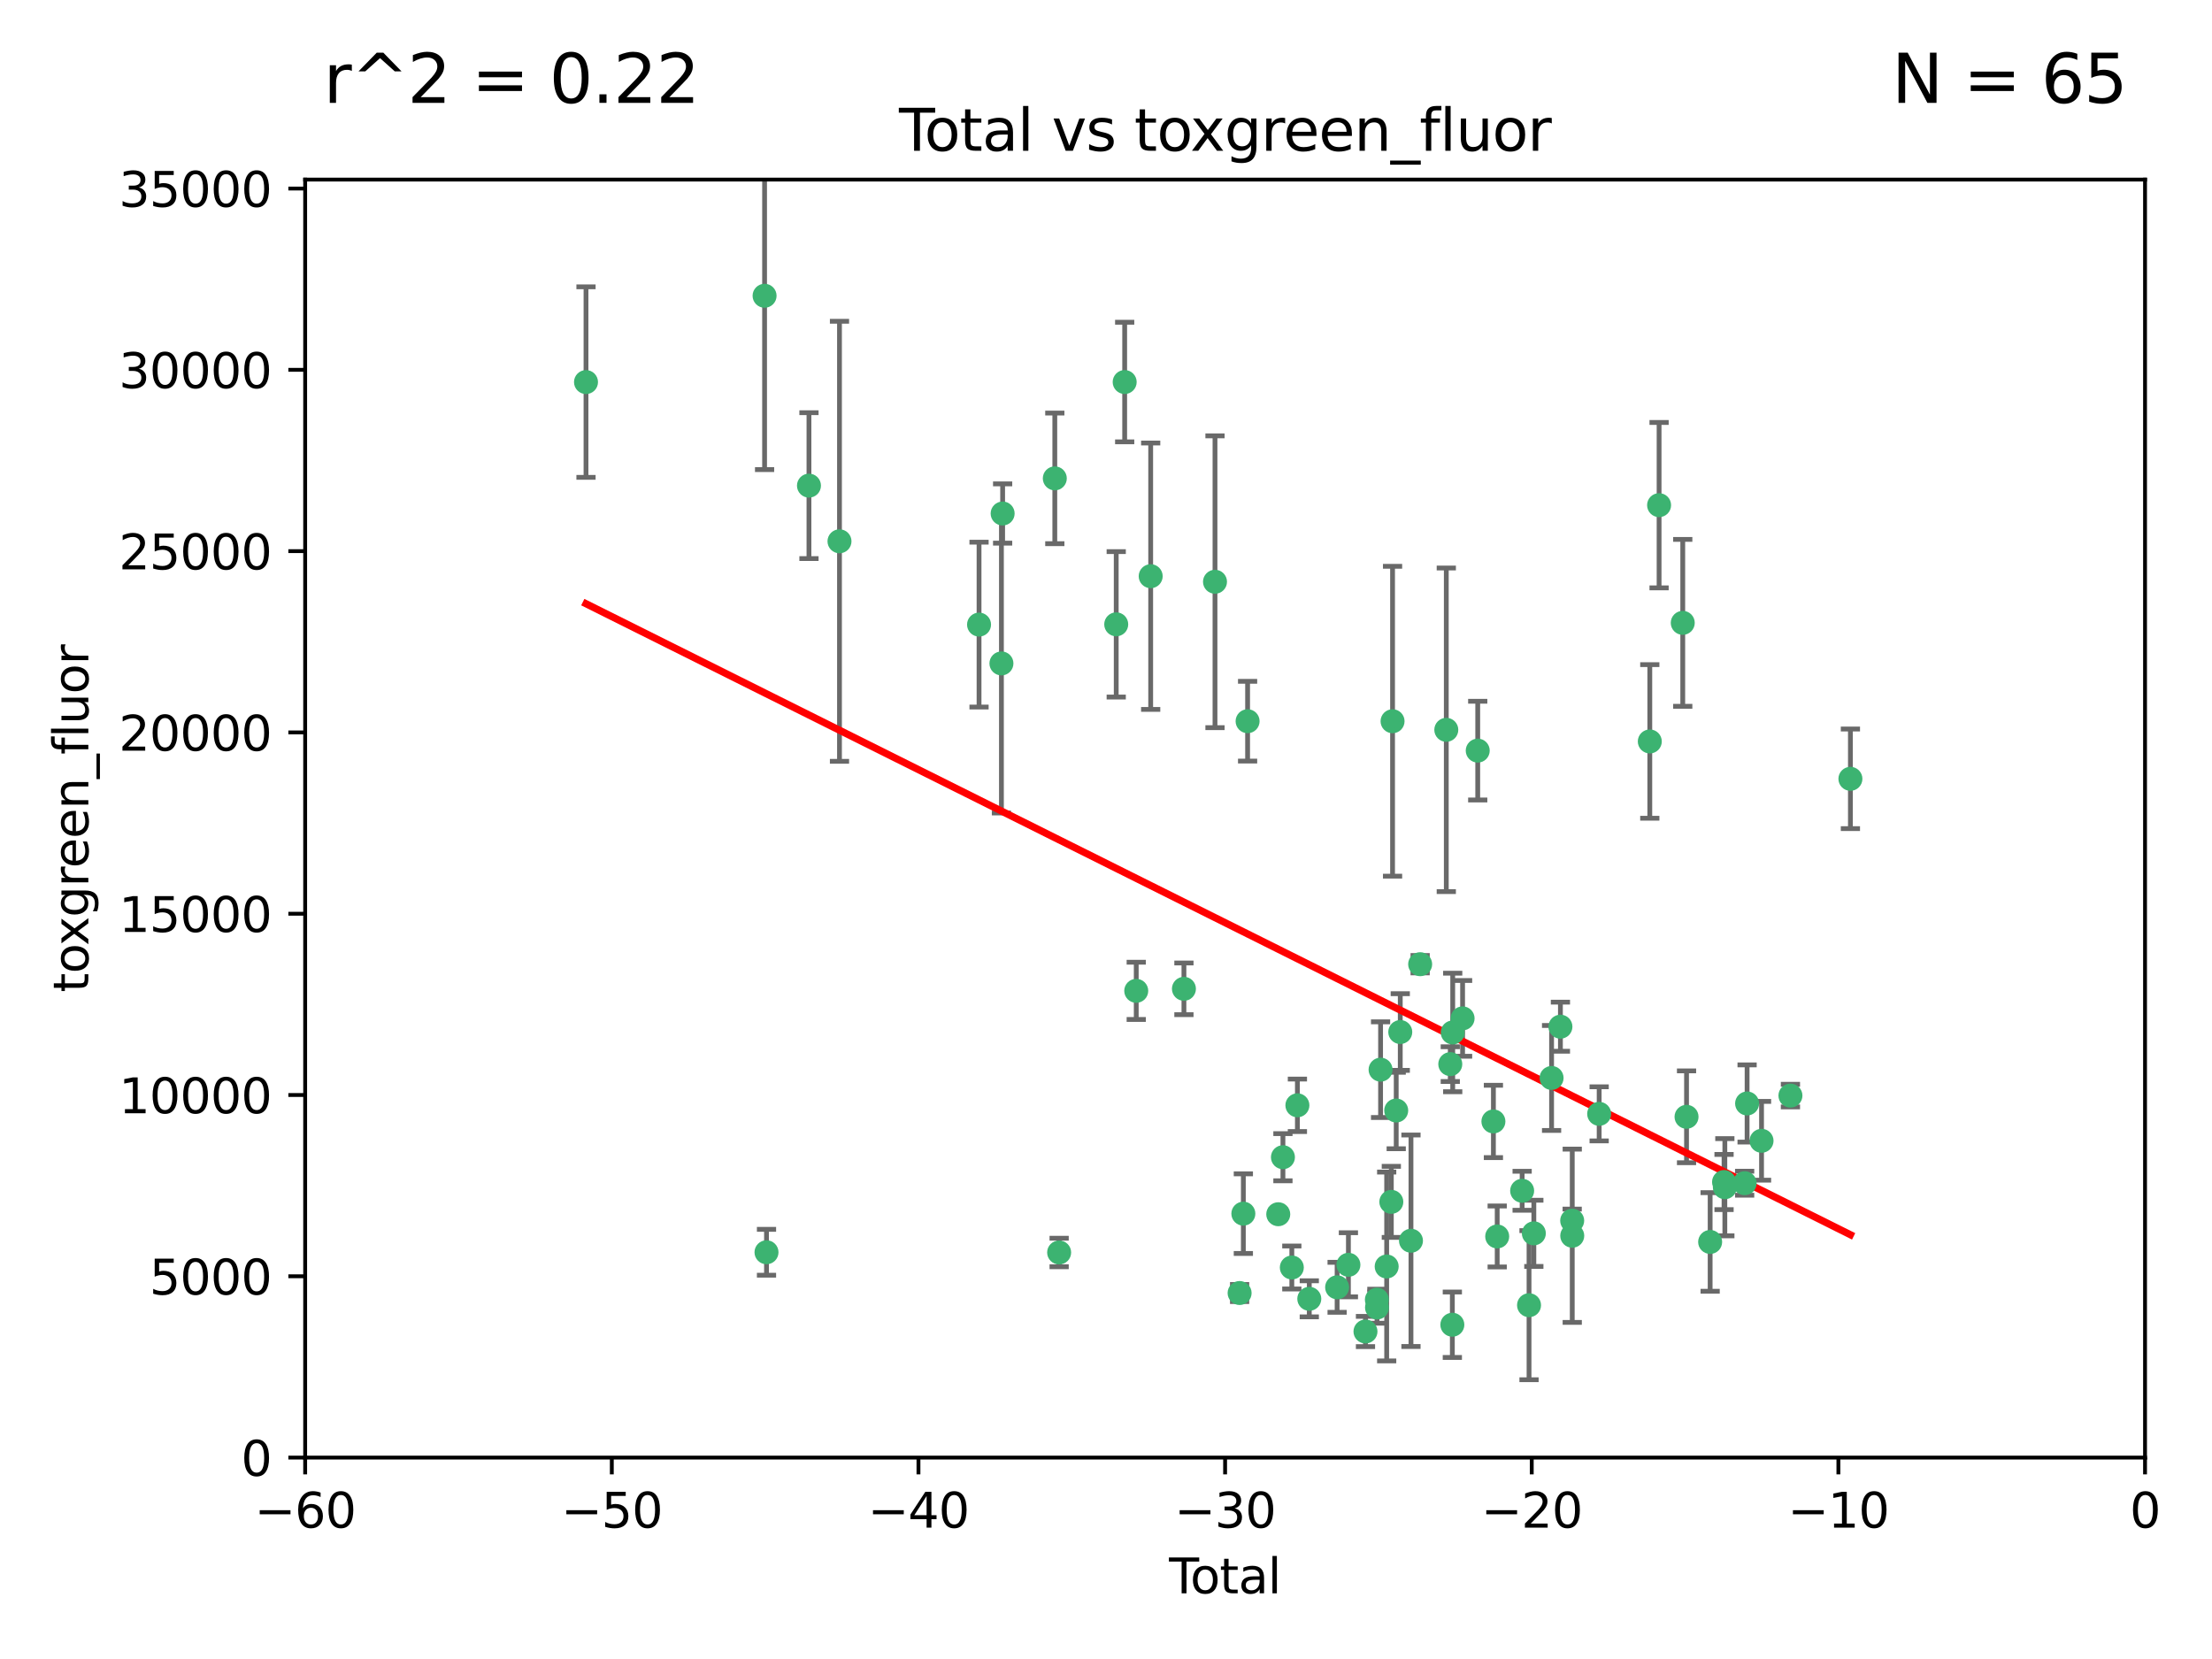 <?xml version="1.0" encoding="utf-8" standalone="no"?>
<!DOCTYPE svg PUBLIC "-//W3C//DTD SVG 1.1//EN"
  "http://www.w3.org/Graphics/SVG/1.1/DTD/svg11.dtd">
<svg xmlns:xlink="http://www.w3.org/1999/xlink" width="460.8pt" height="345.6pt" viewBox="0 0 460.8 345.6" xmlns="http://www.w3.org/2000/svg" version="1.1">
 <defs>
  <style type="text/css">*{stroke-linejoin: round; stroke-linecap: butt}</style>
 </defs>
 <g id="figure_1">
  <g id="patch_1">
   <path d="M 0 345.6 
L 460.8 345.6 
L 460.8 0 
L 0 0 
z
" style="fill: #ffffff"/>
  </g>
  <g id="axes_1">
   <g id="patch_2">
    <path d="M 63.571 303.64 
L 446.85 303.64 
L 446.85 37.411 
L 63.571 37.411 
z
" style="fill: #ffffff"/>
   </g>
   <g id="PathCollection_1">
    <defs>
     <path id="mad5c16bd5e" d="M 0 1.118 
C 0.297 1.118 0.581 1 0.791 0.791 
C 1 0.581 1.118 0.297 1.118 0 
C 1.118 -0.297 1 -0.581 0.791 -0.791 
C 0.581 -1 0.297 -1.118 0 -1.118 
C -0.297 -1.118 -0.581 -1 -0.791 -0.791 
C -1 -0.581 -1.118 -0.297 -1.118 0 
C -1.118 0.297 -1 0.581 -0.791 0.791 
C -0.581 1 -0.297 1.118 0 1.118 
z
" style="stroke: #3cb371"/>
    </defs>
    <g clip-path="url(#pa196177161)">
     <use xlink:href="#mad5c16bd5e" x="122.075" y="79.593" style="fill: #3cb371; stroke: #3cb371"/>
     <use xlink:href="#mad5c16bd5e" x="159.276" y="61.614" style="fill: #3cb371; stroke: #3cb371"/>
     <use xlink:href="#mad5c16bd5e" x="159.676" y="260.87" style="fill: #3cb371; stroke: #3cb371"/>
     <use xlink:href="#mad5c16bd5e" x="168.522" y="101.166" style="fill: #3cb371; stroke: #3cb371"/>
     <use xlink:href="#mad5c16bd5e" x="174.881" y="112.761" style="fill: #3cb371; stroke: #3cb371"/>
     <use xlink:href="#mad5c16bd5e" x="203.952" y="130.114" style="fill: #3cb371; stroke: #3cb371"/>
     <use xlink:href="#mad5c16bd5e" x="208.616" y="138.203" style="fill: #3cb371; stroke: #3cb371"/>
     <use xlink:href="#mad5c16bd5e" x="208.867" y="106.972" style="fill: #3cb371; stroke: #3cb371"/>
     <use xlink:href="#mad5c16bd5e" x="219.736" y="99.654" style="fill: #3cb371; stroke: #3cb371"/>
     <use xlink:href="#mad5c16bd5e" x="220.638" y="260.914" style="fill: #3cb371; stroke: #3cb371"/>
     <use xlink:href="#mad5c16bd5e" x="232.53" y="130.059" style="fill: #3cb371; stroke: #3cb371"/>
     <use xlink:href="#mad5c16bd5e" x="234.291" y="79.585" style="fill: #3cb371; stroke: #3cb371"/>
     <use xlink:href="#mad5c16bd5e" x="236.699" y="206.41" style="fill: #3cb371; stroke: #3cb371"/>
     <use xlink:href="#mad5c16bd5e" x="239.709" y="120.034" style="fill: #3cb371; stroke: #3cb371"/>
     <use xlink:href="#mad5c16bd5e" x="246.634" y="205.988" style="fill: #3cb371; stroke: #3cb371"/>
     <use xlink:href="#mad5c16bd5e" x="253.106" y="121.191" style="fill: #3cb371; stroke: #3cb371"/>
     <use xlink:href="#mad5c16bd5e" x="258.233" y="269.359" style="fill: #3cb371; stroke: #3cb371"/>
     <use xlink:href="#mad5c16bd5e" x="259.013" y="252.825" style="fill: #3cb371; stroke: #3cb371"/>
     <use xlink:href="#mad5c16bd5e" x="259.897" y="150.242" style="fill: #3cb371; stroke: #3cb371"/>
     <use xlink:href="#mad5c16bd5e" x="266.284" y="252.947" style="fill: #3cb371; stroke: #3cb371"/>
     <use xlink:href="#mad5c16bd5e" x="267.259" y="241.067" style="fill: #3cb371; stroke: #3cb371"/>
     <use xlink:href="#mad5c16bd5e" x="269.11" y="264.042" style="fill: #3cb371; stroke: #3cb371"/>
     <use xlink:href="#mad5c16bd5e" x="270.272" y="230.255" style="fill: #3cb371; stroke: #3cb371"/>
     <use xlink:href="#mad5c16bd5e" x="272.749" y="270.567" style="fill: #3cb371; stroke: #3cb371"/>
     <use xlink:href="#mad5c16bd5e" x="278.547" y="268.169" style="fill: #3cb371; stroke: #3cb371"/>
     <use xlink:href="#mad5c16bd5e" x="280.898" y="263.481" style="fill: #3cb371; stroke: #3cb371"/>
     <use xlink:href="#mad5c16bd5e" x="284.454" y="277.375" style="fill: #3cb371; stroke: #3cb371"/>
     <use xlink:href="#mad5c16bd5e" x="286.83" y="270.746" style="fill: #3cb371; stroke: #3cb371"/>
     <use xlink:href="#mad5c16bd5e" x="286.857" y="272.382" style="fill: #3cb371; stroke: #3cb371"/>
     <use xlink:href="#mad5c16bd5e" x="287.598" y="222.83" style="fill: #3cb371; stroke: #3cb371"/>
     <use xlink:href="#mad5c16bd5e" x="288.87" y="263.833" style="fill: #3cb371; stroke: #3cb371"/>
     <use xlink:href="#mad5c16bd5e" x="289.839" y="250.369" style="fill: #3cb371; stroke: #3cb371"/>
     <use xlink:href="#mad5c16bd5e" x="290.095" y="150.246" style="fill: #3cb371; stroke: #3cb371"/>
     <use xlink:href="#mad5c16bd5e" x="290.857" y="231.339" style="fill: #3cb371; stroke: #3cb371"/>
     <use xlink:href="#mad5c16bd5e" x="291.701" y="214.991" style="fill: #3cb371; stroke: #3cb371"/>
     <use xlink:href="#mad5c16bd5e" x="293.931" y="258.47" style="fill: #3cb371; stroke: #3cb371"/>
     <use xlink:href="#mad5c16bd5e" x="295.844" y="200.861" style="fill: #3cb371; stroke: #3cb371"/>
     <use xlink:href="#mad5c16bd5e" x="301.29" y="152.035" style="fill: #3cb371; stroke: #3cb371"/>
     <use xlink:href="#mad5c16bd5e" x="302.119" y="221.675" style="fill: #3cb371; stroke: #3cb371"/>
     <use xlink:href="#mad5c16bd5e" x="302.549" y="275.967" style="fill: #3cb371; stroke: #3cb371"/>
     <use xlink:href="#mad5c16bd5e" x="302.627" y="215.082" style="fill: #3cb371; stroke: #3cb371"/>
     <use xlink:href="#mad5c16bd5e" x="304.684" y="212.147" style="fill: #3cb371; stroke: #3cb371"/>
     <use xlink:href="#mad5c16bd5e" x="307.838" y="156.366" style="fill: #3cb371; stroke: #3cb371"/>
     <use xlink:href="#mad5c16bd5e" x="311.105" y="233.615" style="fill: #3cb371; stroke: #3cb371"/>
     <use xlink:href="#mad5c16bd5e" x="311.894" y="257.576" style="fill: #3cb371; stroke: #3cb371"/>
     <use xlink:href="#mad5c16bd5e" x="317.09" y="248.058" style="fill: #3cb371; stroke: #3cb371"/>
     <use xlink:href="#mad5c16bd5e" x="318.526" y="271.896" style="fill: #3cb371; stroke: #3cb371"/>
     <use xlink:href="#mad5c16bd5e" x="319.527" y="256.929" style="fill: #3cb371; stroke: #3cb371"/>
     <use xlink:href="#mad5c16bd5e" x="323.223" y="224.561" style="fill: #3cb371; stroke: #3cb371"/>
     <use xlink:href="#mad5c16bd5e" x="325.065" y="213.877" style="fill: #3cb371; stroke: #3cb371"/>
     <use xlink:href="#mad5c16bd5e" x="327.515" y="254.285" style="fill: #3cb371; stroke: #3cb371"/>
     <use xlink:href="#mad5c16bd5e" x="327.528" y="257.429" style="fill: #3cb371; stroke: #3cb371"/>
     <use xlink:href="#mad5c16bd5e" x="333.135" y="232.035" style="fill: #3cb371; stroke: #3cb371"/>
     <use xlink:href="#mad5c16bd5e" x="343.683" y="154.457" style="fill: #3cb371; stroke: #3cb371"/>
     <use xlink:href="#mad5c16bd5e" x="345.618" y="105.234" style="fill: #3cb371; stroke: #3cb371"/>
     <use xlink:href="#mad5c16bd5e" x="350.548" y="129.752" style="fill: #3cb371; stroke: #3cb371"/>
     <use xlink:href="#mad5c16bd5e" x="351.336" y="232.65" style="fill: #3cb371; stroke: #3cb371"/>
     <use xlink:href="#mad5c16bd5e" x="356.254" y="258.72" style="fill: #3cb371; stroke: #3cb371"/>
     <use xlink:href="#mad5c16bd5e" x="359.15" y="246.235" style="fill: #3cb371; stroke: #3cb371"/>
     <use xlink:href="#mad5c16bd5e" x="359.317" y="247.319" style="fill: #3cb371; stroke: #3cb371"/>
     <use xlink:href="#mad5c16bd5e" x="363.442" y="246.485" style="fill: #3cb371; stroke: #3cb371"/>
     <use xlink:href="#mad5c16bd5e" x="363.952" y="229.873" style="fill: #3cb371; stroke: #3cb371"/>
     <use xlink:href="#mad5c16bd5e" x="366.961" y="237.649" style="fill: #3cb371; stroke: #3cb371"/>
     <use xlink:href="#mad5c16bd5e" x="372.98" y="228.234" style="fill: #3cb371; stroke: #3cb371"/>
     <use xlink:href="#mad5c16bd5e" x="385.474" y="162.243" style="fill: #3cb371; stroke: #3cb371"/>
    </g>
   </g>
   <g id="matplotlib.axis_1">
    <g id="xtick_1">
     <g id="line2d_1">
      <defs>
       <path id="m73a111c2e3" d="M 0 0 
L 0 3.5 
" style="stroke: #000000; stroke-width: 0.8"/>
      </defs>
      <g>
       <use xlink:href="#m73a111c2e3" x="63.571" y="303.64" style="stroke: #000000; stroke-width: 0.8"/>
      </g>
     </g>
     <g id="text_1">
      <!-- −60 -->
      <g transform="translate(53.019 318.238)scale(0.1 -0.1)">
       <defs>
        <path id="DejaVuSans-2212" d="M 678 2272 
L 4684 2272 
L 4684 1741 
L 678 1741 
L 678 2272 
z
" transform="scale(0.016)"/>
        <path id="DejaVuSans-36" d="M 2113 2584 
Q 1688 2584 1439 2293 
Q 1191 2003 1191 1497 
Q 1191 994 1439 701 
Q 1688 409 2113 409 
Q 2538 409 2786 701 
Q 3034 994 3034 1497 
Q 3034 2003 2786 2293 
Q 2538 2584 2113 2584 
z
M 3366 4563 
L 3366 3988 
Q 3128 4100 2886 4159 
Q 2644 4219 2406 4219 
Q 1781 4219 1451 3797 
Q 1122 3375 1075 2522 
Q 1259 2794 1537 2939 
Q 1816 3084 2150 3084 
Q 2853 3084 3261 2657 
Q 3669 2231 3669 1497 
Q 3669 778 3244 343 
Q 2819 -91 2113 -91 
Q 1303 -91 875 529 
Q 447 1150 447 2328 
Q 447 3434 972 4092 
Q 1497 4750 2381 4750 
Q 2619 4750 2861 4703 
Q 3103 4656 3366 4563 
z
" transform="scale(0.016)"/>
        <path id="DejaVuSans-30" d="M 2034 4250 
Q 1547 4250 1301 3770 
Q 1056 3291 1056 2328 
Q 1056 1369 1301 889 
Q 1547 409 2034 409 
Q 2525 409 2770 889 
Q 3016 1369 3016 2328 
Q 3016 3291 2770 3770 
Q 2525 4250 2034 4250 
z
M 2034 4750 
Q 2819 4750 3233 4129 
Q 3647 3509 3647 2328 
Q 3647 1150 3233 529 
Q 2819 -91 2034 -91 
Q 1250 -91 836 529 
Q 422 1150 422 2328 
Q 422 3509 836 4129 
Q 1250 4750 2034 4750 
z
" transform="scale(0.016)"/>
       </defs>
       <use xlink:href="#DejaVuSans-2212"/>
       <use xlink:href="#DejaVuSans-36" x="83.789"/>
       <use xlink:href="#DejaVuSans-30" x="147.412"/>
      </g>
     </g>
    </g>
    <g id="xtick_2">
     <g id="line2d_2">
      <g>
       <use xlink:href="#m73a111c2e3" x="127.451" y="303.64" style="stroke: #000000; stroke-width: 0.8"/>
      </g>
     </g>
     <g id="text_2">
      <!-- −50 -->
      <g transform="translate(116.899 318.238)scale(0.1 -0.1)">
       <defs>
        <path id="DejaVuSans-35" d="M 691 4666 
L 3169 4666 
L 3169 4134 
L 1269 4134 
L 1269 2991 
Q 1406 3038 1543 3061 
Q 1681 3084 1819 3084 
Q 2600 3084 3056 2656 
Q 3513 2228 3513 1497 
Q 3513 744 3044 326 
Q 2575 -91 1722 -91 
Q 1428 -91 1123 -41 
Q 819 9 494 109 
L 494 744 
Q 775 591 1075 516 
Q 1375 441 1709 441 
Q 2250 441 2565 725 
Q 2881 1009 2881 1497 
Q 2881 1984 2565 2268 
Q 2250 2553 1709 2553 
Q 1456 2553 1204 2497 
Q 953 2441 691 2322 
L 691 4666 
z
" transform="scale(0.016)"/>
       </defs>
       <use xlink:href="#DejaVuSans-2212"/>
       <use xlink:href="#DejaVuSans-35" x="83.789"/>
       <use xlink:href="#DejaVuSans-30" x="147.412"/>
      </g>
     </g>
    </g>
    <g id="xtick_3">
     <g id="line2d_3">
      <g>
       <use xlink:href="#m73a111c2e3" x="191.331" y="303.64" style="stroke: #000000; stroke-width: 0.8"/>
      </g>
     </g>
     <g id="text_3">
      <!-- −40 -->
      <g transform="translate(180.778 318.238)scale(0.1 -0.1)">
       <defs>
        <path id="DejaVuSans-34" d="M 2419 4116 
L 825 1625 
L 2419 1625 
L 2419 4116 
z
M 2253 4666 
L 3047 4666 
L 3047 1625 
L 3713 1625 
L 3713 1100 
L 3047 1100 
L 3047 0 
L 2419 0 
L 2419 1100 
L 313 1100 
L 313 1709 
L 2253 4666 
z
" transform="scale(0.016)"/>
       </defs>
       <use xlink:href="#DejaVuSans-2212"/>
       <use xlink:href="#DejaVuSans-34" x="83.789"/>
       <use xlink:href="#DejaVuSans-30" x="147.412"/>
      </g>
     </g>
    </g>
    <g id="xtick_4">
     <g id="line2d_4">
      <g>
       <use xlink:href="#m73a111c2e3" x="255.211" y="303.64" style="stroke: #000000; stroke-width: 0.8"/>
      </g>
     </g>
     <g id="text_4">
      <!-- −30 -->
      <g transform="translate(244.658 318.238)scale(0.1 -0.1)">
       <defs>
        <path id="DejaVuSans-33" d="M 2597 2516 
Q 3050 2419 3304 2112 
Q 3559 1806 3559 1356 
Q 3559 666 3084 287 
Q 2609 -91 1734 -91 
Q 1441 -91 1130 -33 
Q 819 25 488 141 
L 488 750 
Q 750 597 1062 519 
Q 1375 441 1716 441 
Q 2309 441 2620 675 
Q 2931 909 2931 1356 
Q 2931 1769 2642 2001 
Q 2353 2234 1838 2234 
L 1294 2234 
L 1294 2753 
L 1863 2753 
Q 2328 2753 2575 2939 
Q 2822 3125 2822 3475 
Q 2822 3834 2567 4026 
Q 2313 4219 1838 4219 
Q 1578 4219 1281 4162 
Q 984 4106 628 3988 
L 628 4550 
Q 988 4650 1302 4700 
Q 1616 4750 1894 4750 
Q 2613 4750 3031 4423 
Q 3450 4097 3450 3541 
Q 3450 3153 3228 2886 
Q 3006 2619 2597 2516 
z
" transform="scale(0.016)"/>
       </defs>
       <use xlink:href="#DejaVuSans-2212"/>
       <use xlink:href="#DejaVuSans-33" x="83.789"/>
       <use xlink:href="#DejaVuSans-30" x="147.412"/>
      </g>
     </g>
    </g>
    <g id="xtick_5">
     <g id="line2d_5">
      <g>
       <use xlink:href="#m73a111c2e3" x="319.09" y="303.64" style="stroke: #000000; stroke-width: 0.8"/>
      </g>
     </g>
     <g id="text_5">
      <!-- −20 -->
      <g transform="translate(308.538 318.238)scale(0.1 -0.1)">
       <defs>
        <path id="DejaVuSans-32" d="M 1228 531 
L 3431 531 
L 3431 0 
L 469 0 
L 469 531 
Q 828 903 1448 1529 
Q 2069 2156 2228 2338 
Q 2531 2678 2651 2914 
Q 2772 3150 2772 3378 
Q 2772 3750 2511 3984 
Q 2250 4219 1831 4219 
Q 1534 4219 1204 4116 
Q 875 4013 500 3803 
L 500 4441 
Q 881 4594 1212 4672 
Q 1544 4750 1819 4750 
Q 2544 4750 2975 4387 
Q 3406 4025 3406 3419 
Q 3406 3131 3298 2873 
Q 3191 2616 2906 2266 
Q 2828 2175 2409 1742 
Q 1991 1309 1228 531 
z
" transform="scale(0.016)"/>
       </defs>
       <use xlink:href="#DejaVuSans-2212"/>
       <use xlink:href="#DejaVuSans-32" x="83.789"/>
       <use xlink:href="#DejaVuSans-30" x="147.412"/>
      </g>
     </g>
    </g>
    <g id="xtick_6">
     <g id="line2d_6">
      <g>
       <use xlink:href="#m73a111c2e3" x="382.97" y="303.64" style="stroke: #000000; stroke-width: 0.8"/>
      </g>
     </g>
     <g id="text_6">
      <!-- −10 -->
      <g transform="translate(372.418 318.238)scale(0.1 -0.1)">
       <defs>
        <path id="DejaVuSans-31" d="M 794 531 
L 1825 531 
L 1825 4091 
L 703 3866 
L 703 4441 
L 1819 4666 
L 2450 4666 
L 2450 531 
L 3481 531 
L 3481 0 
L 794 0 
L 794 531 
z
" transform="scale(0.016)"/>
       </defs>
       <use xlink:href="#DejaVuSans-2212"/>
       <use xlink:href="#DejaVuSans-31" x="83.789"/>
       <use xlink:href="#DejaVuSans-30" x="147.412"/>
      </g>
     </g>
    </g>
    <g id="xtick_7">
     <g id="line2d_7">
      <g>
       <use xlink:href="#m73a111c2e3" x="446.85" y="303.64" style="stroke: #000000; stroke-width: 0.8"/>
      </g>
     </g>
     <g id="text_7">
      <!-- 0 -->
      <g transform="translate(443.669 318.238)scale(0.1 -0.1)">
       <use xlink:href="#DejaVuSans-30"/>
      </g>
     </g>
    </g>
    <g id="text_8">
     <!-- Total -->
     <g transform="translate(243.534 331.917)scale(0.1 -0.1)">
      <defs>
       <path id="DejaVuSans-54" d="M -19 4666 
L 3928 4666 
L 3928 4134 
L 2272 4134 
L 2272 0 
L 1638 0 
L 1638 4134 
L -19 4134 
L -19 4666 
z
" transform="scale(0.016)"/>
       <path id="DejaVuSans-6f" d="M 1959 3097 
Q 1497 3097 1228 2736 
Q 959 2375 959 1747 
Q 959 1119 1226 758 
Q 1494 397 1959 397 
Q 2419 397 2687 759 
Q 2956 1122 2956 1747 
Q 2956 2369 2687 2733 
Q 2419 3097 1959 3097 
z
M 1959 3584 
Q 2709 3584 3137 3096 
Q 3566 2609 3566 1747 
Q 3566 888 3137 398 
Q 2709 -91 1959 -91 
Q 1206 -91 779 398 
Q 353 888 353 1747 
Q 353 2609 779 3096 
Q 1206 3584 1959 3584 
z
" transform="scale(0.016)"/>
       <path id="DejaVuSans-74" d="M 1172 4494 
L 1172 3500 
L 2356 3500 
L 2356 3053 
L 1172 3053 
L 1172 1153 
Q 1172 725 1289 603 
Q 1406 481 1766 481 
L 2356 481 
L 2356 0 
L 1766 0 
Q 1100 0 847 248 
Q 594 497 594 1153 
L 594 3053 
L 172 3053 
L 172 3500 
L 594 3500 
L 594 4494 
L 1172 4494 
z
" transform="scale(0.016)"/>
       <path id="DejaVuSans-61" d="M 2194 1759 
Q 1497 1759 1228 1600 
Q 959 1441 959 1056 
Q 959 750 1161 570 
Q 1363 391 1709 391 
Q 2188 391 2477 730 
Q 2766 1069 2766 1631 
L 2766 1759 
L 2194 1759 
z
M 3341 1997 
L 3341 0 
L 2766 0 
L 2766 531 
Q 2569 213 2275 61 
Q 1981 -91 1556 -91 
Q 1019 -91 701 211 
Q 384 513 384 1019 
Q 384 1609 779 1909 
Q 1175 2209 1959 2209 
L 2766 2209 
L 2766 2266 
Q 2766 2663 2505 2880 
Q 2244 3097 1772 3097 
Q 1472 3097 1187 3025 
Q 903 2953 641 2809 
L 641 3341 
Q 956 3463 1253 3523 
Q 1550 3584 1831 3584 
Q 2591 3584 2966 3190 
Q 3341 2797 3341 1997 
z
" transform="scale(0.016)"/>
       <path id="DejaVuSans-6c" d="M 603 4863 
L 1178 4863 
L 1178 0 
L 603 0 
L 603 4863 
z
" transform="scale(0.016)"/>
      </defs>
      <use xlink:href="#DejaVuSans-54"/>
      <use xlink:href="#DejaVuSans-6f" x="44.084"/>
      <use xlink:href="#DejaVuSans-74" x="105.266"/>
      <use xlink:href="#DejaVuSans-61" x="144.475"/>
      <use xlink:href="#DejaVuSans-6c" x="205.754"/>
     </g>
    </g>
   </g>
   <g id="matplotlib.axis_2">
    <g id="ytick_1">
     <g id="line2d_8">
      <defs>
       <path id="mca7cf78962" d="M 0 0 
L -3.5 0 
" style="stroke: #000000; stroke-width: 0.8"/>
      </defs>
      <g>
       <use xlink:href="#mca7cf78962" x="63.571" y="303.64" style="stroke: #000000; stroke-width: 0.8"/>
      </g>
     </g>
     <g id="text_9">
      <!-- 0 -->
      <g transform="translate(50.209 307.439)scale(0.1 -0.1)">
       <use xlink:href="#DejaVuSans-30"/>
      </g>
     </g>
    </g>
    <g id="ytick_2">
     <g id="line2d_9">
      <g>
       <use xlink:href="#mca7cf78962" x="63.571" y="265.874" style="stroke: #000000; stroke-width: 0.8"/>
      </g>
     </g>
     <g id="text_10">
      <!-- 5000 -->
      <g transform="translate(31.121 269.673)scale(0.1 -0.1)">
       <use xlink:href="#DejaVuSans-35"/>
       <use xlink:href="#DejaVuSans-30" x="63.623"/>
       <use xlink:href="#DejaVuSans-30" x="127.246"/>
       <use xlink:href="#DejaVuSans-30" x="190.869"/>
      </g>
     </g>
    </g>
    <g id="ytick_3">
     <g id="line2d_10">
      <g>
       <use xlink:href="#mca7cf78962" x="63.571" y="228.108" style="stroke: #000000; stroke-width: 0.8"/>
      </g>
     </g>
     <g id="text_11">
      <!-- 10000 -->
      <g transform="translate(24.759 231.907)scale(0.1 -0.1)">
       <use xlink:href="#DejaVuSans-31"/>
       <use xlink:href="#DejaVuSans-30" x="63.623"/>
       <use xlink:href="#DejaVuSans-30" x="127.246"/>
       <use xlink:href="#DejaVuSans-30" x="190.869"/>
       <use xlink:href="#DejaVuSans-30" x="254.492"/>
      </g>
     </g>
    </g>
    <g id="ytick_4">
     <g id="line2d_11">
      <g>
       <use xlink:href="#mca7cf78962" x="63.571" y="190.342" style="stroke: #000000; stroke-width: 0.8"/>
      </g>
     </g>
     <g id="text_12">
      <!-- 15000 -->
      <g transform="translate(24.759 194.141)scale(0.1 -0.1)">
       <use xlink:href="#DejaVuSans-31"/>
       <use xlink:href="#DejaVuSans-35" x="63.623"/>
       <use xlink:href="#DejaVuSans-30" x="127.246"/>
       <use xlink:href="#DejaVuSans-30" x="190.869"/>
       <use xlink:href="#DejaVuSans-30" x="254.492"/>
      </g>
     </g>
    </g>
    <g id="ytick_5">
     <g id="line2d_12">
      <g>
       <use xlink:href="#mca7cf78962" x="63.571" y="152.576" style="stroke: #000000; stroke-width: 0.8"/>
      </g>
     </g>
     <g id="text_13">
      <!-- 20000 -->
      <g transform="translate(24.759 156.375)scale(0.1 -0.1)">
       <use xlink:href="#DejaVuSans-32"/>
       <use xlink:href="#DejaVuSans-30" x="63.623"/>
       <use xlink:href="#DejaVuSans-30" x="127.246"/>
       <use xlink:href="#DejaVuSans-30" x="190.869"/>
       <use xlink:href="#DejaVuSans-30" x="254.492"/>
      </g>
     </g>
    </g>
    <g id="ytick_6">
     <g id="line2d_13">
      <g>
       <use xlink:href="#mca7cf78962" x="63.571" y="114.81" style="stroke: #000000; stroke-width: 0.8"/>
      </g>
     </g>
     <g id="text_14">
      <!-- 25000 -->
      <g transform="translate(24.759 118.609)scale(0.1 -0.1)">
       <use xlink:href="#DejaVuSans-32"/>
       <use xlink:href="#DejaVuSans-35" x="63.623"/>
       <use xlink:href="#DejaVuSans-30" x="127.246"/>
       <use xlink:href="#DejaVuSans-30" x="190.869"/>
       <use xlink:href="#DejaVuSans-30" x="254.492"/>
      </g>
     </g>
    </g>
    <g id="ytick_7">
     <g id="line2d_14">
      <g>
       <use xlink:href="#mca7cf78962" x="63.571" y="77.044" style="stroke: #000000; stroke-width: 0.8"/>
      </g>
     </g>
     <g id="text_15">
      <!-- 30000 -->
      <g transform="translate(24.759 80.844)scale(0.1 -0.1)">
       <use xlink:href="#DejaVuSans-33"/>
       <use xlink:href="#DejaVuSans-30" x="63.623"/>
       <use xlink:href="#DejaVuSans-30" x="127.246"/>
       <use xlink:href="#DejaVuSans-30" x="190.869"/>
       <use xlink:href="#DejaVuSans-30" x="254.492"/>
      </g>
     </g>
    </g>
    <g id="ytick_8">
     <g id="line2d_15">
      <g>
       <use xlink:href="#mca7cf78962" x="63.571" y="39.278" style="stroke: #000000; stroke-width: 0.8"/>
      </g>
     </g>
     <g id="text_16">
      <!-- 35000 -->
      <g transform="translate(24.759 43.078)scale(0.1 -0.1)">
       <use xlink:href="#DejaVuSans-33"/>
       <use xlink:href="#DejaVuSans-35" x="63.623"/>
       <use xlink:href="#DejaVuSans-30" x="127.246"/>
       <use xlink:href="#DejaVuSans-30" x="190.869"/>
       <use xlink:href="#DejaVuSans-30" x="254.492"/>
      </g>
     </g>
    </g>
    <g id="text_17">
     <!-- toxgreen_fluor -->
     <g transform="translate(18.401 206.72)rotate(-90)scale(0.1 -0.1)">
      <defs>
       <path id="DejaVuSans-78" d="M 3513 3500 
L 2247 1797 
L 3578 0 
L 2900 0 
L 1881 1375 
L 863 0 
L 184 0 
L 1544 1831 
L 300 3500 
L 978 3500 
L 1906 2253 
L 2834 3500 
L 3513 3500 
z
" transform="scale(0.016)"/>
       <path id="DejaVuSans-67" d="M 2906 1791 
Q 2906 2416 2648 2759 
Q 2391 3103 1925 3103 
Q 1463 3103 1205 2759 
Q 947 2416 947 1791 
Q 947 1169 1205 825 
Q 1463 481 1925 481 
Q 2391 481 2648 825 
Q 2906 1169 2906 1791 
z
M 3481 434 
Q 3481 -459 3084 -895 
Q 2688 -1331 1869 -1331 
Q 1566 -1331 1297 -1286 
Q 1028 -1241 775 -1147 
L 775 -588 
Q 1028 -725 1275 -790 
Q 1522 -856 1778 -856 
Q 2344 -856 2625 -561 
Q 2906 -266 2906 331 
L 2906 616 
Q 2728 306 2450 153 
Q 2172 0 1784 0 
Q 1141 0 747 490 
Q 353 981 353 1791 
Q 353 2603 747 3093 
Q 1141 3584 1784 3584 
Q 2172 3584 2450 3431 
Q 2728 3278 2906 2969 
L 2906 3500 
L 3481 3500 
L 3481 434 
z
" transform="scale(0.016)"/>
       <path id="DejaVuSans-72" d="M 2631 2963 
Q 2534 3019 2420 3045 
Q 2306 3072 2169 3072 
Q 1681 3072 1420 2755 
Q 1159 2438 1159 1844 
L 1159 0 
L 581 0 
L 581 3500 
L 1159 3500 
L 1159 2956 
Q 1341 3275 1631 3429 
Q 1922 3584 2338 3584 
Q 2397 3584 2469 3576 
Q 2541 3569 2628 3553 
L 2631 2963 
z
" transform="scale(0.016)"/>
       <path id="DejaVuSans-65" d="M 3597 1894 
L 3597 1613 
L 953 1613 
Q 991 1019 1311 708 
Q 1631 397 2203 397 
Q 2534 397 2845 478 
Q 3156 559 3463 722 
L 3463 178 
Q 3153 47 2828 -22 
Q 2503 -91 2169 -91 
Q 1331 -91 842 396 
Q 353 884 353 1716 
Q 353 2575 817 3079 
Q 1281 3584 2069 3584 
Q 2775 3584 3186 3129 
Q 3597 2675 3597 1894 
z
M 3022 2063 
Q 3016 2534 2758 2815 
Q 2500 3097 2075 3097 
Q 1594 3097 1305 2825 
Q 1016 2553 972 2059 
L 3022 2063 
z
" transform="scale(0.016)"/>
       <path id="DejaVuSans-6e" d="M 3513 2113 
L 3513 0 
L 2938 0 
L 2938 2094 
Q 2938 2591 2744 2837 
Q 2550 3084 2163 3084 
Q 1697 3084 1428 2787 
Q 1159 2491 1159 1978 
L 1159 0 
L 581 0 
L 581 3500 
L 1159 3500 
L 1159 2956 
Q 1366 3272 1645 3428 
Q 1925 3584 2291 3584 
Q 2894 3584 3203 3211 
Q 3513 2838 3513 2113 
z
" transform="scale(0.016)"/>
       <path id="DejaVuSans-5f" d="M 3263 -1063 
L 3263 -1509 
L -63 -1509 
L -63 -1063 
L 3263 -1063 
z
" transform="scale(0.016)"/>
       <path id="DejaVuSans-66" d="M 2375 4863 
L 2375 4384 
L 1825 4384 
Q 1516 4384 1395 4259 
Q 1275 4134 1275 3809 
L 1275 3500 
L 2222 3500 
L 2222 3053 
L 1275 3053 
L 1275 0 
L 697 0 
L 697 3053 
L 147 3053 
L 147 3500 
L 697 3500 
L 697 3744 
Q 697 4328 969 4595 
Q 1241 4863 1831 4863 
L 2375 4863 
z
" transform="scale(0.016)"/>
       <path id="DejaVuSans-75" d="M 544 1381 
L 544 3500 
L 1119 3500 
L 1119 1403 
Q 1119 906 1312 657 
Q 1506 409 1894 409 
Q 2359 409 2629 706 
Q 2900 1003 2900 1516 
L 2900 3500 
L 3475 3500 
L 3475 0 
L 2900 0 
L 2900 538 
Q 2691 219 2414 64 
Q 2138 -91 1772 -91 
Q 1169 -91 856 284 
Q 544 659 544 1381 
z
M 1991 3584 
L 1991 3584 
z
" transform="scale(0.016)"/>
      </defs>
      <use xlink:href="#DejaVuSans-74"/>
      <use xlink:href="#DejaVuSans-6f" x="39.209"/>
      <use xlink:href="#DejaVuSans-78" x="97.266"/>
      <use xlink:href="#DejaVuSans-67" x="156.445"/>
      <use xlink:href="#DejaVuSans-72" x="219.922"/>
      <use xlink:href="#DejaVuSans-65" x="258.785"/>
      <use xlink:href="#DejaVuSans-65" x="320.309"/>
      <use xlink:href="#DejaVuSans-6e" x="381.832"/>
      <use xlink:href="#DejaVuSans-5f" x="445.211"/>
      <use xlink:href="#DejaVuSans-66" x="495.211"/>
      <use xlink:href="#DejaVuSans-6c" x="530.416"/>
      <use xlink:href="#DejaVuSans-75" x="558.199"/>
      <use xlink:href="#DejaVuSans-6f" x="621.578"/>
      <use xlink:href="#DejaVuSans-72" x="682.76"/>
     </g>
    </g>
   </g>
   <g id="LineCollection_1">
    <path d="M 122.075 99.437 
L 122.075 59.75 
" clip-path="url(#pa196177161)" style="fill: none; stroke: #696969"/>
    <path d="M 159.276 97.825 
L 159.276 25.402 
" clip-path="url(#pa196177161)" style="fill: none; stroke: #696969"/>
    <path d="M 159.676 265.648 
L 159.676 256.093 
" clip-path="url(#pa196177161)" style="fill: none; stroke: #696969"/>
    <path d="M 168.522 116.358 
L 168.522 85.973 
" clip-path="url(#pa196177161)" style="fill: none; stroke: #696969"/>
    <path d="M 174.881 158.597 
L 174.881 66.926 
" clip-path="url(#pa196177161)" style="fill: none; stroke: #696969"/>
    <path d="M 203.952 147.286 
L 203.952 112.943 
" clip-path="url(#pa196177161)" style="fill: none; stroke: #696969"/>
    <path d="M 208.616 169.362 
L 208.616 107.043 
" clip-path="url(#pa196177161)" style="fill: none; stroke: #696969"/>
    <path d="M 208.867 113.147 
L 208.867 100.797 
" clip-path="url(#pa196177161)" style="fill: none; stroke: #696969"/>
    <path d="M 219.736 113.257 
L 219.736 86.051 
" clip-path="url(#pa196177161)" style="fill: none; stroke: #696969"/>
    <path d="M 220.638 263.886 
L 220.638 257.941 
" clip-path="url(#pa196177161)" style="fill: none; stroke: #696969"/>
    <path d="M 232.53 145.209 
L 232.53 114.909 
" clip-path="url(#pa196177161)" style="fill: none; stroke: #696969"/>
    <path d="M 234.291 92.04 
L 234.291 67.13 
" clip-path="url(#pa196177161)" style="fill: none; stroke: #696969"/>
    <path d="M 236.699 212.375 
L 236.699 200.445 
" clip-path="url(#pa196177161)" style="fill: none; stroke: #696969"/>
    <path d="M 239.709 147.781 
L 239.709 92.287 
" clip-path="url(#pa196177161)" style="fill: none; stroke: #696969"/>
    <path d="M 246.634 211.368 
L 246.634 200.608 
" clip-path="url(#pa196177161)" style="fill: none; stroke: #696969"/>
    <path d="M 253.106 151.584 
L 253.106 90.798 
" clip-path="url(#pa196177161)" style="fill: none; stroke: #696969"/>
    <path d="M 258.233 271.136 
L 258.233 267.583 
" clip-path="url(#pa196177161)" style="fill: none; stroke: #696969"/>
    <path d="M 259.013 261.12 
L 259.013 244.53 
" clip-path="url(#pa196177161)" style="fill: none; stroke: #696969"/>
    <path d="M 259.897 158.549 
L 259.897 141.935 
" clip-path="url(#pa196177161)" style="fill: none; stroke: #696969"/>
    <path d="M 266.284 253.886 
L 266.284 252.007 
" clip-path="url(#pa196177161)" style="fill: none; stroke: #696969"/>
    <path d="M 267.259 245.981 
L 267.259 236.153 
" clip-path="url(#pa196177161)" style="fill: none; stroke: #696969"/>
    <path d="M 269.11 268.515 
L 269.11 259.569 
" clip-path="url(#pa196177161)" style="fill: none; stroke: #696969"/>
    <path d="M 270.272 235.721 
L 270.272 224.789 
" clip-path="url(#pa196177161)" style="fill: none; stroke: #696969"/>
    <path d="M 272.749 274.323 
L 272.749 266.811 
" clip-path="url(#pa196177161)" style="fill: none; stroke: #696969"/>
    <path d="M 278.547 273.375 
L 278.547 262.964 
" clip-path="url(#pa196177161)" style="fill: none; stroke: #696969"/>
    <path d="M 280.898 270.16 
L 280.898 256.802 
" clip-path="url(#pa196177161)" style="fill: none; stroke: #696969"/>
    <path d="M 284.454 280.522 
L 284.454 274.227 
" clip-path="url(#pa196177161)" style="fill: none; stroke: #696969"/>
    <path d="M 286.83 272.926 
L 286.83 268.567 
" clip-path="url(#pa196177161)" style="fill: none; stroke: #696969"/>
    <path d="M 286.857 275.653 
L 286.857 269.11 
" clip-path="url(#pa196177161)" style="fill: none; stroke: #696969"/>
    <path d="M 287.598 232.795 
L 287.598 212.864 
" clip-path="url(#pa196177161)" style="fill: none; stroke: #696969"/>
    <path d="M 288.87 283.505 
L 288.87 244.161 
" clip-path="url(#pa196177161)" style="fill: none; stroke: #696969"/>
    <path d="M 289.839 257.768 
L 289.839 242.97 
" clip-path="url(#pa196177161)" style="fill: none; stroke: #696969"/>
    <path d="M 290.095 182.519 
L 290.095 117.972 
" clip-path="url(#pa196177161)" style="fill: none; stroke: #696969"/>
    <path d="M 290.857 239.299 
L 290.857 223.378 
" clip-path="url(#pa196177161)" style="fill: none; stroke: #696969"/>
    <path d="M 291.701 222.978 
L 291.701 207.005 
" clip-path="url(#pa196177161)" style="fill: none; stroke: #696969"/>
    <path d="M 293.931 280.499 
L 293.931 236.441 
" clip-path="url(#pa196177161)" style="fill: none; stroke: #696969"/>
    <path d="M 295.844 202.673 
L 295.844 199.049 
" clip-path="url(#pa196177161)" style="fill: none; stroke: #696969"/>
    <path d="M 301.29 185.743 
L 301.29 118.327 
" clip-path="url(#pa196177161)" style="fill: none; stroke: #696969"/>
    <path d="M 302.119 225.297 
L 302.119 218.054 
" clip-path="url(#pa196177161)" style="fill: none; stroke: #696969"/>
    <path d="M 302.549 282.783 
L 302.549 269.152 
" clip-path="url(#pa196177161)" style="fill: none; stroke: #696969"/>
    <path d="M 302.627 227.428 
L 302.627 202.736 
" clip-path="url(#pa196177161)" style="fill: none; stroke: #696969"/>
    <path d="M 304.684 220.035 
L 304.684 204.259 
" clip-path="url(#pa196177161)" style="fill: none; stroke: #696969"/>
    <path d="M 307.838 166.65 
L 307.838 146.083 
" clip-path="url(#pa196177161)" style="fill: none; stroke: #696969"/>
    <path d="M 311.105 241.152 
L 311.105 226.079 
" clip-path="url(#pa196177161)" style="fill: none; stroke: #696969"/>
    <path d="M 311.894 263.925 
L 311.894 251.227 
" clip-path="url(#pa196177161)" style="fill: none; stroke: #696969"/>
    <path d="M 317.09 252.121 
L 317.09 243.994 
" clip-path="url(#pa196177161)" style="fill: none; stroke: #696969"/>
    <path d="M 318.526 287.425 
L 318.526 256.366 
" clip-path="url(#pa196177161)" style="fill: none; stroke: #696969"/>
    <path d="M 319.527 263.824 
L 319.527 250.034 
" clip-path="url(#pa196177161)" style="fill: none; stroke: #696969"/>
    <path d="M 323.223 235.496 
L 323.223 213.627 
" clip-path="url(#pa196177161)" style="fill: none; stroke: #696969"/>
    <path d="M 325.065 218.99 
L 325.065 208.765 
" clip-path="url(#pa196177161)" style="fill: none; stroke: #696969"/>
    <path d="M 327.515 256.694 
L 327.515 251.875 
" clip-path="url(#pa196177161)" style="fill: none; stroke: #696969"/>
    <path d="M 327.528 275.478 
L 327.528 239.381 
" clip-path="url(#pa196177161)" style="fill: none; stroke: #696969"/>
    <path d="M 333.135 237.667 
L 333.135 226.403 
" clip-path="url(#pa196177161)" style="fill: none; stroke: #696969"/>
    <path d="M 343.683 170.456 
L 343.683 138.458 
" clip-path="url(#pa196177161)" style="fill: none; stroke: #696969"/>
    <path d="M 345.618 122.461 
L 345.618 88.007 
" clip-path="url(#pa196177161)" style="fill: none; stroke: #696969"/>
    <path d="M 350.548 147.136 
L 350.548 112.367 
" clip-path="url(#pa196177161)" style="fill: none; stroke: #696969"/>
    <path d="M 351.336 242.215 
L 351.336 223.086 
" clip-path="url(#pa196177161)" style="fill: none; stroke: #696969"/>
    <path d="M 356.254 268.99 
L 356.254 248.45 
" clip-path="url(#pa196177161)" style="fill: none; stroke: #696969"/>
    <path d="M 359.15 251.981 
L 359.15 240.488 
" clip-path="url(#pa196177161)" style="fill: none; stroke: #696969"/>
    <path d="M 359.317 257.444 
L 359.317 237.194 
" clip-path="url(#pa196177161)" style="fill: none; stroke: #696969"/>
    <path d="M 363.442 248.986 
L 363.442 243.983 
" clip-path="url(#pa196177161)" style="fill: none; stroke: #696969"/>
    <path d="M 363.952 237.913 
L 363.952 221.834 
" clip-path="url(#pa196177161)" style="fill: none; stroke: #696969"/>
    <path d="M 366.961 245.856 
L 366.961 229.442 
" clip-path="url(#pa196177161)" style="fill: none; stroke: #696969"/>
    <path d="M 372.98 230.592 
L 372.98 225.876 
" clip-path="url(#pa196177161)" style="fill: none; stroke: #696969"/>
    <path d="M 385.474 172.618 
L 385.474 151.867 
" clip-path="url(#pa196177161)" style="fill: none; stroke: #696969"/>
   </g>
   <g id="line2d_16">
    <defs>
     <path id="me01879cc4e" d="M 2 0 
L -2 -0 
" style="stroke: #696969"/>
    </defs>
    <g clip-path="url(#pa196177161)">
     <use xlink:href="#me01879cc4e" x="122.075" y="99.437" style="fill: #696969; stroke: #696969"/>
     <use xlink:href="#me01879cc4e" x="159.276" y="97.825" style="fill: #696969; stroke: #696969"/>
     <use xlink:href="#me01879cc4e" x="159.676" y="265.648" style="fill: #696969; stroke: #696969"/>
     <use xlink:href="#me01879cc4e" x="168.522" y="116.358" style="fill: #696969; stroke: #696969"/>
     <use xlink:href="#me01879cc4e" x="174.881" y="158.597" style="fill: #696969; stroke: #696969"/>
     <use xlink:href="#me01879cc4e" x="203.952" y="147.286" style="fill: #696969; stroke: #696969"/>
     <use xlink:href="#me01879cc4e" x="208.616" y="169.362" style="fill: #696969; stroke: #696969"/>
     <use xlink:href="#me01879cc4e" x="208.867" y="113.147" style="fill: #696969; stroke: #696969"/>
     <use xlink:href="#me01879cc4e" x="219.736" y="113.257" style="fill: #696969; stroke: #696969"/>
     <use xlink:href="#me01879cc4e" x="220.638" y="263.886" style="fill: #696969; stroke: #696969"/>
     <use xlink:href="#me01879cc4e" x="232.53" y="145.209" style="fill: #696969; stroke: #696969"/>
     <use xlink:href="#me01879cc4e" x="234.291" y="92.04" style="fill: #696969; stroke: #696969"/>
     <use xlink:href="#me01879cc4e" x="236.699" y="212.375" style="fill: #696969; stroke: #696969"/>
     <use xlink:href="#me01879cc4e" x="239.709" y="147.781" style="fill: #696969; stroke: #696969"/>
     <use xlink:href="#me01879cc4e" x="246.634" y="211.368" style="fill: #696969; stroke: #696969"/>
     <use xlink:href="#me01879cc4e" x="253.106" y="151.584" style="fill: #696969; stroke: #696969"/>
     <use xlink:href="#me01879cc4e" x="258.233" y="271.136" style="fill: #696969; stroke: #696969"/>
     <use xlink:href="#me01879cc4e" x="259.013" y="261.12" style="fill: #696969; stroke: #696969"/>
     <use xlink:href="#me01879cc4e" x="259.897" y="158.549" style="fill: #696969; stroke: #696969"/>
     <use xlink:href="#me01879cc4e" x="266.284" y="253.886" style="fill: #696969; stroke: #696969"/>
     <use xlink:href="#me01879cc4e" x="267.259" y="245.981" style="fill: #696969; stroke: #696969"/>
     <use xlink:href="#me01879cc4e" x="269.11" y="268.515" style="fill: #696969; stroke: #696969"/>
     <use xlink:href="#me01879cc4e" x="270.272" y="235.721" style="fill: #696969; stroke: #696969"/>
     <use xlink:href="#me01879cc4e" x="272.749" y="274.323" style="fill: #696969; stroke: #696969"/>
     <use xlink:href="#me01879cc4e" x="278.547" y="273.375" style="fill: #696969; stroke: #696969"/>
     <use xlink:href="#me01879cc4e" x="280.898" y="270.16" style="fill: #696969; stroke: #696969"/>
     <use xlink:href="#me01879cc4e" x="284.454" y="280.522" style="fill: #696969; stroke: #696969"/>
     <use xlink:href="#me01879cc4e" x="286.83" y="272.926" style="fill: #696969; stroke: #696969"/>
     <use xlink:href="#me01879cc4e" x="286.857" y="275.653" style="fill: #696969; stroke: #696969"/>
     <use xlink:href="#me01879cc4e" x="287.598" y="232.795" style="fill: #696969; stroke: #696969"/>
     <use xlink:href="#me01879cc4e" x="288.87" y="283.505" style="fill: #696969; stroke: #696969"/>
     <use xlink:href="#me01879cc4e" x="289.839" y="257.768" style="fill: #696969; stroke: #696969"/>
     <use xlink:href="#me01879cc4e" x="290.095" y="182.519" style="fill: #696969; stroke: #696969"/>
     <use xlink:href="#me01879cc4e" x="290.857" y="239.299" style="fill: #696969; stroke: #696969"/>
     <use xlink:href="#me01879cc4e" x="291.701" y="222.978" style="fill: #696969; stroke: #696969"/>
     <use xlink:href="#me01879cc4e" x="293.931" y="280.499" style="fill: #696969; stroke: #696969"/>
     <use xlink:href="#me01879cc4e" x="295.844" y="202.673" style="fill: #696969; stroke: #696969"/>
     <use xlink:href="#me01879cc4e" x="301.29" y="185.743" style="fill: #696969; stroke: #696969"/>
     <use xlink:href="#me01879cc4e" x="302.119" y="225.297" style="fill: #696969; stroke: #696969"/>
     <use xlink:href="#me01879cc4e" x="302.549" y="282.783" style="fill: #696969; stroke: #696969"/>
     <use xlink:href="#me01879cc4e" x="302.627" y="227.428" style="fill: #696969; stroke: #696969"/>
     <use xlink:href="#me01879cc4e" x="304.684" y="220.035" style="fill: #696969; stroke: #696969"/>
     <use xlink:href="#me01879cc4e" x="307.838" y="166.65" style="fill: #696969; stroke: #696969"/>
     <use xlink:href="#me01879cc4e" x="311.105" y="241.152" style="fill: #696969; stroke: #696969"/>
     <use xlink:href="#me01879cc4e" x="311.894" y="263.925" style="fill: #696969; stroke: #696969"/>
     <use xlink:href="#me01879cc4e" x="317.09" y="252.121" style="fill: #696969; stroke: #696969"/>
     <use xlink:href="#me01879cc4e" x="318.526" y="287.425" style="fill: #696969; stroke: #696969"/>
     <use xlink:href="#me01879cc4e" x="319.527" y="263.824" style="fill: #696969; stroke: #696969"/>
     <use xlink:href="#me01879cc4e" x="323.223" y="235.496" style="fill: #696969; stroke: #696969"/>
     <use xlink:href="#me01879cc4e" x="325.065" y="218.99" style="fill: #696969; stroke: #696969"/>
     <use xlink:href="#me01879cc4e" x="327.515" y="256.694" style="fill: #696969; stroke: #696969"/>
     <use xlink:href="#me01879cc4e" x="327.528" y="275.478" style="fill: #696969; stroke: #696969"/>
     <use xlink:href="#me01879cc4e" x="333.135" y="237.667" style="fill: #696969; stroke: #696969"/>
     <use xlink:href="#me01879cc4e" x="343.683" y="170.456" style="fill: #696969; stroke: #696969"/>
     <use xlink:href="#me01879cc4e" x="345.618" y="122.461" style="fill: #696969; stroke: #696969"/>
     <use xlink:href="#me01879cc4e" x="350.548" y="147.136" style="fill: #696969; stroke: #696969"/>
     <use xlink:href="#me01879cc4e" x="351.336" y="242.215" style="fill: #696969; stroke: #696969"/>
     <use xlink:href="#me01879cc4e" x="356.254" y="268.99" style="fill: #696969; stroke: #696969"/>
     <use xlink:href="#me01879cc4e" x="359.15" y="251.981" style="fill: #696969; stroke: #696969"/>
     <use xlink:href="#me01879cc4e" x="359.317" y="257.444" style="fill: #696969; stroke: #696969"/>
     <use xlink:href="#me01879cc4e" x="363.442" y="248.986" style="fill: #696969; stroke: #696969"/>
     <use xlink:href="#me01879cc4e" x="363.952" y="237.913" style="fill: #696969; stroke: #696969"/>
     <use xlink:href="#me01879cc4e" x="366.961" y="245.856" style="fill: #696969; stroke: #696969"/>
     <use xlink:href="#me01879cc4e" x="372.98" y="230.592" style="fill: #696969; stroke: #696969"/>
     <use xlink:href="#me01879cc4e" x="385.474" y="172.618" style="fill: #696969; stroke: #696969"/>
    </g>
   </g>
   <g id="line2d_17">
    <g clip-path="url(#pa196177161)">
     <use xlink:href="#me01879cc4e" x="122.075" y="59.75" style="fill: #696969; stroke: #696969"/>
     <use xlink:href="#me01879cc4e" x="159.276" y="25.402" style="fill: #696969; stroke: #696969"/>
     <use xlink:href="#me01879cc4e" x="159.676" y="256.093" style="fill: #696969; stroke: #696969"/>
     <use xlink:href="#me01879cc4e" x="168.522" y="85.973" style="fill: #696969; stroke: #696969"/>
     <use xlink:href="#me01879cc4e" x="174.881" y="66.926" style="fill: #696969; stroke: #696969"/>
     <use xlink:href="#me01879cc4e" x="203.952" y="112.943" style="fill: #696969; stroke: #696969"/>
     <use xlink:href="#me01879cc4e" x="208.616" y="107.043" style="fill: #696969; stroke: #696969"/>
     <use xlink:href="#me01879cc4e" x="208.867" y="100.797" style="fill: #696969; stroke: #696969"/>
     <use xlink:href="#me01879cc4e" x="219.736" y="86.051" style="fill: #696969; stroke: #696969"/>
     <use xlink:href="#me01879cc4e" x="220.638" y="257.941" style="fill: #696969; stroke: #696969"/>
     <use xlink:href="#me01879cc4e" x="232.53" y="114.909" style="fill: #696969; stroke: #696969"/>
     <use xlink:href="#me01879cc4e" x="234.291" y="67.13" style="fill: #696969; stroke: #696969"/>
     <use xlink:href="#me01879cc4e" x="236.699" y="200.445" style="fill: #696969; stroke: #696969"/>
     <use xlink:href="#me01879cc4e" x="239.709" y="92.287" style="fill: #696969; stroke: #696969"/>
     <use xlink:href="#me01879cc4e" x="246.634" y="200.608" style="fill: #696969; stroke: #696969"/>
     <use xlink:href="#me01879cc4e" x="253.106" y="90.798" style="fill: #696969; stroke: #696969"/>
     <use xlink:href="#me01879cc4e" x="258.233" y="267.583" style="fill: #696969; stroke: #696969"/>
     <use xlink:href="#me01879cc4e" x="259.013" y="244.53" style="fill: #696969; stroke: #696969"/>
     <use xlink:href="#me01879cc4e" x="259.897" y="141.935" style="fill: #696969; stroke: #696969"/>
     <use xlink:href="#me01879cc4e" x="266.284" y="252.007" style="fill: #696969; stroke: #696969"/>
     <use xlink:href="#me01879cc4e" x="267.259" y="236.153" style="fill: #696969; stroke: #696969"/>
     <use xlink:href="#me01879cc4e" x="269.11" y="259.569" style="fill: #696969; stroke: #696969"/>
     <use xlink:href="#me01879cc4e" x="270.272" y="224.789" style="fill: #696969; stroke: #696969"/>
     <use xlink:href="#me01879cc4e" x="272.749" y="266.811" style="fill: #696969; stroke: #696969"/>
     <use xlink:href="#me01879cc4e" x="278.547" y="262.964" style="fill: #696969; stroke: #696969"/>
     <use xlink:href="#me01879cc4e" x="280.898" y="256.802" style="fill: #696969; stroke: #696969"/>
     <use xlink:href="#me01879cc4e" x="284.454" y="274.227" style="fill: #696969; stroke: #696969"/>
     <use xlink:href="#me01879cc4e" x="286.83" y="268.567" style="fill: #696969; stroke: #696969"/>
     <use xlink:href="#me01879cc4e" x="286.857" y="269.11" style="fill: #696969; stroke: #696969"/>
     <use xlink:href="#me01879cc4e" x="287.598" y="212.864" style="fill: #696969; stroke: #696969"/>
     <use xlink:href="#me01879cc4e" x="288.87" y="244.161" style="fill: #696969; stroke: #696969"/>
     <use xlink:href="#me01879cc4e" x="289.839" y="242.97" style="fill: #696969; stroke: #696969"/>
     <use xlink:href="#me01879cc4e" x="290.095" y="117.972" style="fill: #696969; stroke: #696969"/>
     <use xlink:href="#me01879cc4e" x="290.857" y="223.378" style="fill: #696969; stroke: #696969"/>
     <use xlink:href="#me01879cc4e" x="291.701" y="207.005" style="fill: #696969; stroke: #696969"/>
     <use xlink:href="#me01879cc4e" x="293.931" y="236.441" style="fill: #696969; stroke: #696969"/>
     <use xlink:href="#me01879cc4e" x="295.844" y="199.049" style="fill: #696969; stroke: #696969"/>
     <use xlink:href="#me01879cc4e" x="301.29" y="118.327" style="fill: #696969; stroke: #696969"/>
     <use xlink:href="#me01879cc4e" x="302.119" y="218.054" style="fill: #696969; stroke: #696969"/>
     <use xlink:href="#me01879cc4e" x="302.549" y="269.152" style="fill: #696969; stroke: #696969"/>
     <use xlink:href="#me01879cc4e" x="302.627" y="202.736" style="fill: #696969; stroke: #696969"/>
     <use xlink:href="#me01879cc4e" x="304.684" y="204.259" style="fill: #696969; stroke: #696969"/>
     <use xlink:href="#me01879cc4e" x="307.838" y="146.083" style="fill: #696969; stroke: #696969"/>
     <use xlink:href="#me01879cc4e" x="311.105" y="226.079" style="fill: #696969; stroke: #696969"/>
     <use xlink:href="#me01879cc4e" x="311.894" y="251.227" style="fill: #696969; stroke: #696969"/>
     <use xlink:href="#me01879cc4e" x="317.09" y="243.994" style="fill: #696969; stroke: #696969"/>
     <use xlink:href="#me01879cc4e" x="318.526" y="256.366" style="fill: #696969; stroke: #696969"/>
     <use xlink:href="#me01879cc4e" x="319.527" y="250.034" style="fill: #696969; stroke: #696969"/>
     <use xlink:href="#me01879cc4e" x="323.223" y="213.627" style="fill: #696969; stroke: #696969"/>
     <use xlink:href="#me01879cc4e" x="325.065" y="208.765" style="fill: #696969; stroke: #696969"/>
     <use xlink:href="#me01879cc4e" x="327.515" y="251.875" style="fill: #696969; stroke: #696969"/>
     <use xlink:href="#me01879cc4e" x="327.528" y="239.381" style="fill: #696969; stroke: #696969"/>
     <use xlink:href="#me01879cc4e" x="333.135" y="226.403" style="fill: #696969; stroke: #696969"/>
     <use xlink:href="#me01879cc4e" x="343.683" y="138.458" style="fill: #696969; stroke: #696969"/>
     <use xlink:href="#me01879cc4e" x="345.618" y="88.007" style="fill: #696969; stroke: #696969"/>
     <use xlink:href="#me01879cc4e" x="350.548" y="112.367" style="fill: #696969; stroke: #696969"/>
     <use xlink:href="#me01879cc4e" x="351.336" y="223.086" style="fill: #696969; stroke: #696969"/>
     <use xlink:href="#me01879cc4e" x="356.254" y="248.45" style="fill: #696969; stroke: #696969"/>
     <use xlink:href="#me01879cc4e" x="359.15" y="240.488" style="fill: #696969; stroke: #696969"/>
     <use xlink:href="#me01879cc4e" x="359.317" y="237.194" style="fill: #696969; stroke: #696969"/>
     <use xlink:href="#me01879cc4e" x="363.442" y="243.983" style="fill: #696969; stroke: #696969"/>
     <use xlink:href="#me01879cc4e" x="363.952" y="221.834" style="fill: #696969; stroke: #696969"/>
     <use xlink:href="#me01879cc4e" x="366.961" y="229.442" style="fill: #696969; stroke: #696969"/>
     <use xlink:href="#me01879cc4e" x="372.98" y="225.876" style="fill: #696969; stroke: #696969"/>
     <use xlink:href="#me01879cc4e" x="385.474" y="151.867" style="fill: #696969; stroke: #696969"/>
    </g>
   </g>
   <g id="line2d_18">
    <path d="M 122.075 125.767 
L 159.276 144.333 
L 159.676 144.533 
L 168.522 148.947 
L 174.881 152.121 
L 203.952 166.629 
L 208.616 168.957 
L 208.867 169.082 
L 219.736 174.506 
L 220.638 174.956 
L 232.53 180.891 
L 234.291 181.77 
L 236.699 182.972 
L 239.709 184.474 
L 246.634 187.93 
L 253.106 191.16 
L 258.233 193.719 
L 259.013 194.108 
L 259.897 194.549 
L 266.284 197.736 
L 267.259 198.223 
L 269.11 199.147 
L 270.272 199.727 
L 272.749 200.963 
L 278.547 203.857 
L 280.898 205.03 
L 284.454 206.804 
L 286.83 207.991 
L 286.857 208.004 
L 287.598 208.374 
L 288.87 209.008 
L 289.839 209.492 
L 290.095 209.62 
L 290.857 210 
L 291.701 210.421 
L 293.931 211.534 
L 295.844 212.489 
L 301.29 215.207 
L 302.119 215.621 
L 302.549 215.835 
L 302.627 215.874 
L 304.684 216.9 
L 307.838 218.475 
L 311.105 220.105 
L 311.894 220.499 
L 317.09 223.092 
L 318.526 223.809 
L 319.527 224.308 
L 323.223 226.153 
L 325.065 227.072 
L 327.515 228.295 
L 327.528 228.301 
L 333.135 231.1 
L 343.683 236.364 
L 345.618 237.329 
L 350.548 239.79 
L 351.336 240.183 
L 356.254 242.637 
L 359.15 244.083 
L 359.317 244.166 
L 363.442 246.224 
L 363.952 246.479 
L 366.961 247.981 
L 372.98 250.985 
L 385.474 257.22 
" clip-path="url(#pa196177161)" style="fill: none; stroke: #ff0000; stroke-width: 1.5; stroke-linecap: square"/>
   </g>
   <g id="line2d_19">
    <defs>
     <path id="m4c5524abd1" d="M 0 2 
C 0.53 2 1.039 1.789 1.414 1.414 
C 1.789 1.039 2 0.53 2 0 
C 2 -0.53 1.789 -1.039 1.414 -1.414 
C 1.039 -1.789 0.53 -2 0 -2 
C -0.53 -2 -1.039 -1.789 -1.414 -1.414 
C -1.789 -1.039 -2 -0.53 -2 0 
C -2 0.53 -1.789 1.039 -1.414 1.414 
C -1.039 1.789 -0.53 2 0 2 
z
" style="stroke: #3cb371"/>
    </defs>
    <g clip-path="url(#pa196177161)">
     <use xlink:href="#m4c5524abd1" x="122.075" y="79.593" style="fill: #3cb371; stroke: #3cb371"/>
     <use xlink:href="#m4c5524abd1" x="159.276" y="61.614" style="fill: #3cb371; stroke: #3cb371"/>
     <use xlink:href="#m4c5524abd1" x="159.676" y="260.87" style="fill: #3cb371; stroke: #3cb371"/>
     <use xlink:href="#m4c5524abd1" x="168.522" y="101.166" style="fill: #3cb371; stroke: #3cb371"/>
     <use xlink:href="#m4c5524abd1" x="174.881" y="112.761" style="fill: #3cb371; stroke: #3cb371"/>
     <use xlink:href="#m4c5524abd1" x="203.952" y="130.114" style="fill: #3cb371; stroke: #3cb371"/>
     <use xlink:href="#m4c5524abd1" x="208.616" y="138.203" style="fill: #3cb371; stroke: #3cb371"/>
     <use xlink:href="#m4c5524abd1" x="208.867" y="106.972" style="fill: #3cb371; stroke: #3cb371"/>
     <use xlink:href="#m4c5524abd1" x="219.736" y="99.654" style="fill: #3cb371; stroke: #3cb371"/>
     <use xlink:href="#m4c5524abd1" x="220.638" y="260.914" style="fill: #3cb371; stroke: #3cb371"/>
     <use xlink:href="#m4c5524abd1" x="232.53" y="130.059" style="fill: #3cb371; stroke: #3cb371"/>
     <use xlink:href="#m4c5524abd1" x="234.291" y="79.585" style="fill: #3cb371; stroke: #3cb371"/>
     <use xlink:href="#m4c5524abd1" x="236.699" y="206.41" style="fill: #3cb371; stroke: #3cb371"/>
     <use xlink:href="#m4c5524abd1" x="239.709" y="120.034" style="fill: #3cb371; stroke: #3cb371"/>
     <use xlink:href="#m4c5524abd1" x="246.634" y="205.988" style="fill: #3cb371; stroke: #3cb371"/>
     <use xlink:href="#m4c5524abd1" x="253.106" y="121.191" style="fill: #3cb371; stroke: #3cb371"/>
     <use xlink:href="#m4c5524abd1" x="258.233" y="269.359" style="fill: #3cb371; stroke: #3cb371"/>
     <use xlink:href="#m4c5524abd1" x="259.013" y="252.825" style="fill: #3cb371; stroke: #3cb371"/>
     <use xlink:href="#m4c5524abd1" x="259.897" y="150.242" style="fill: #3cb371; stroke: #3cb371"/>
     <use xlink:href="#m4c5524abd1" x="266.284" y="252.947" style="fill: #3cb371; stroke: #3cb371"/>
     <use xlink:href="#m4c5524abd1" x="267.259" y="241.067" style="fill: #3cb371; stroke: #3cb371"/>
     <use xlink:href="#m4c5524abd1" x="269.11" y="264.042" style="fill: #3cb371; stroke: #3cb371"/>
     <use xlink:href="#m4c5524abd1" x="270.272" y="230.255" style="fill: #3cb371; stroke: #3cb371"/>
     <use xlink:href="#m4c5524abd1" x="272.749" y="270.567" style="fill: #3cb371; stroke: #3cb371"/>
     <use xlink:href="#m4c5524abd1" x="278.547" y="268.169" style="fill: #3cb371; stroke: #3cb371"/>
     <use xlink:href="#m4c5524abd1" x="280.898" y="263.481" style="fill: #3cb371; stroke: #3cb371"/>
     <use xlink:href="#m4c5524abd1" x="284.454" y="277.375" style="fill: #3cb371; stroke: #3cb371"/>
     <use xlink:href="#m4c5524abd1" x="286.83" y="270.746" style="fill: #3cb371; stroke: #3cb371"/>
     <use xlink:href="#m4c5524abd1" x="286.857" y="272.382" style="fill: #3cb371; stroke: #3cb371"/>
     <use xlink:href="#m4c5524abd1" x="287.598" y="222.83" style="fill: #3cb371; stroke: #3cb371"/>
     <use xlink:href="#m4c5524abd1" x="288.87" y="263.833" style="fill: #3cb371; stroke: #3cb371"/>
     <use xlink:href="#m4c5524abd1" x="289.839" y="250.369" style="fill: #3cb371; stroke: #3cb371"/>
     <use xlink:href="#m4c5524abd1" x="290.095" y="150.246" style="fill: #3cb371; stroke: #3cb371"/>
     <use xlink:href="#m4c5524abd1" x="290.857" y="231.339" style="fill: #3cb371; stroke: #3cb371"/>
     <use xlink:href="#m4c5524abd1" x="291.701" y="214.991" style="fill: #3cb371; stroke: #3cb371"/>
     <use xlink:href="#m4c5524abd1" x="293.931" y="258.47" style="fill: #3cb371; stroke: #3cb371"/>
     <use xlink:href="#m4c5524abd1" x="295.844" y="200.861" style="fill: #3cb371; stroke: #3cb371"/>
     <use xlink:href="#m4c5524abd1" x="301.29" y="152.035" style="fill: #3cb371; stroke: #3cb371"/>
     <use xlink:href="#m4c5524abd1" x="302.119" y="221.675" style="fill: #3cb371; stroke: #3cb371"/>
     <use xlink:href="#m4c5524abd1" x="302.549" y="275.967" style="fill: #3cb371; stroke: #3cb371"/>
     <use xlink:href="#m4c5524abd1" x="302.627" y="215.082" style="fill: #3cb371; stroke: #3cb371"/>
     <use xlink:href="#m4c5524abd1" x="304.684" y="212.147" style="fill: #3cb371; stroke: #3cb371"/>
     <use xlink:href="#m4c5524abd1" x="307.838" y="156.366" style="fill: #3cb371; stroke: #3cb371"/>
     <use xlink:href="#m4c5524abd1" x="311.105" y="233.615" style="fill: #3cb371; stroke: #3cb371"/>
     <use xlink:href="#m4c5524abd1" x="311.894" y="257.576" style="fill: #3cb371; stroke: #3cb371"/>
     <use xlink:href="#m4c5524abd1" x="317.09" y="248.058" style="fill: #3cb371; stroke: #3cb371"/>
     <use xlink:href="#m4c5524abd1" x="318.526" y="271.896" style="fill: #3cb371; stroke: #3cb371"/>
     <use xlink:href="#m4c5524abd1" x="319.527" y="256.929" style="fill: #3cb371; stroke: #3cb371"/>
     <use xlink:href="#m4c5524abd1" x="323.223" y="224.561" style="fill: #3cb371; stroke: #3cb371"/>
     <use xlink:href="#m4c5524abd1" x="325.065" y="213.877" style="fill: #3cb371; stroke: #3cb371"/>
     <use xlink:href="#m4c5524abd1" x="327.515" y="254.285" style="fill: #3cb371; stroke: #3cb371"/>
     <use xlink:href="#m4c5524abd1" x="327.528" y="257.429" style="fill: #3cb371; stroke: #3cb371"/>
     <use xlink:href="#m4c5524abd1" x="333.135" y="232.035" style="fill: #3cb371; stroke: #3cb371"/>
     <use xlink:href="#m4c5524abd1" x="343.683" y="154.457" style="fill: #3cb371; stroke: #3cb371"/>
     <use xlink:href="#m4c5524abd1" x="345.618" y="105.234" style="fill: #3cb371; stroke: #3cb371"/>
     <use xlink:href="#m4c5524abd1" x="350.548" y="129.752" style="fill: #3cb371; stroke: #3cb371"/>
     <use xlink:href="#m4c5524abd1" x="351.336" y="232.65" style="fill: #3cb371; stroke: #3cb371"/>
     <use xlink:href="#m4c5524abd1" x="356.254" y="258.72" style="fill: #3cb371; stroke: #3cb371"/>
     <use xlink:href="#m4c5524abd1" x="359.15" y="246.235" style="fill: #3cb371; stroke: #3cb371"/>
     <use xlink:href="#m4c5524abd1" x="359.317" y="247.319" style="fill: #3cb371; stroke: #3cb371"/>
     <use xlink:href="#m4c5524abd1" x="363.442" y="246.485" style="fill: #3cb371; stroke: #3cb371"/>
     <use xlink:href="#m4c5524abd1" x="363.952" y="229.873" style="fill: #3cb371; stroke: #3cb371"/>
     <use xlink:href="#m4c5524abd1" x="366.961" y="237.649" style="fill: #3cb371; stroke: #3cb371"/>
     <use xlink:href="#m4c5524abd1" x="372.98" y="228.234" style="fill: #3cb371; stroke: #3cb371"/>
     <use xlink:href="#m4c5524abd1" x="385.474" y="162.243" style="fill: #3cb371; stroke: #3cb371"/>
    </g>
   </g>
   <g id="patch_3">
    <path d="M 63.571 303.64 
L 63.571 37.411 
" style="fill: none; stroke: #000000; stroke-width: 0.8; stroke-linejoin: miter; stroke-linecap: square"/>
   </g>
   <g id="patch_4">
    <path d="M 446.85 303.64 
L 446.85 37.411 
" style="fill: none; stroke: #000000; stroke-width: 0.8; stroke-linejoin: miter; stroke-linecap: square"/>
   </g>
   <g id="patch_5">
    <path d="M 63.571 303.64 
L 446.85 303.64 
" style="fill: none; stroke: #000000; stroke-width: 0.8; stroke-linejoin: miter; stroke-linecap: square"/>
   </g>
   <g id="patch_6">
    <path d="M 63.571 37.411 
L 446.85 37.411 
" style="fill: none; stroke: #000000; stroke-width: 0.8; stroke-linejoin: miter; stroke-linecap: square"/>
   </g>
   <g id="text_18">
    <!-- N = 65 -->
    <g transform="translate(394.098 21.426)scale(0.14 -0.14)">
     <defs>
      <path id="DejaVuSans-4e" d="M 628 4666 
L 1478 4666 
L 3547 763 
L 3547 4666 
L 4159 4666 
L 4159 0 
L 3309 0 
L 1241 3903 
L 1241 0 
L 628 0 
L 628 4666 
z
" transform="scale(0.016)"/>
      <path id="DejaVuSans-20" transform="scale(0.016)"/>
      <path id="DejaVuSans-3d" d="M 678 2906 
L 4684 2906 
L 4684 2381 
L 678 2381 
L 678 2906 
z
M 678 1631 
L 4684 1631 
L 4684 1100 
L 678 1100 
L 678 1631 
z
" transform="scale(0.016)"/>
     </defs>
     <use xlink:href="#DejaVuSans-4e"/>
     <use xlink:href="#DejaVuSans-20" x="74.805"/>
     <use xlink:href="#DejaVuSans-3d" x="106.592"/>
     <use xlink:href="#DejaVuSans-20" x="190.381"/>
     <use xlink:href="#DejaVuSans-36" x="222.168"/>
     <use xlink:href="#DejaVuSans-35" x="285.791"/>
    </g>
   </g>
   <g id="text_19">
    <!-- r^2 = 0.22 -->
    <g transform="translate(67.404 21.426)scale(0.14 -0.14)">
     <defs>
      <path id="DejaVuSans-5e" d="M 2988 4666 
L 4684 2925 
L 4056 2925 
L 2681 4159 
L 1306 2925 
L 678 2925 
L 2375 4666 
L 2988 4666 
z
" transform="scale(0.016)"/>
      <path id="DejaVuSans-2e" d="M 684 794 
L 1344 794 
L 1344 0 
L 684 0 
L 684 794 
z
" transform="scale(0.016)"/>
     </defs>
     <use xlink:href="#DejaVuSans-72"/>
     <use xlink:href="#DejaVuSans-5e" x="41.113"/>
     <use xlink:href="#DejaVuSans-32" x="124.902"/>
     <use xlink:href="#DejaVuSans-20" x="188.525"/>
     <use xlink:href="#DejaVuSans-3d" x="220.312"/>
     <use xlink:href="#DejaVuSans-20" x="304.102"/>
     <use xlink:href="#DejaVuSans-30" x="335.889"/>
     <use xlink:href="#DejaVuSans-2e" x="399.512"/>
     <use xlink:href="#DejaVuSans-32" x="431.299"/>
     <use xlink:href="#DejaVuSans-32" x="494.922"/>
    </g>
   </g>
   <g id="text_20">
    <!-- Total vs toxgreen_fluor -->
    <g transform="translate(187.275 31.411)scale(0.12 -0.12)">
     <defs>
      <path id="DejaVuSans-76" d="M 191 3500 
L 800 3500 
L 1894 563 
L 2988 3500 
L 3597 3500 
L 2284 0 
L 1503 0 
L 191 3500 
z
" transform="scale(0.016)"/>
      <path id="DejaVuSans-73" d="M 2834 3397 
L 2834 2853 
Q 2591 2978 2328 3040 
Q 2066 3103 1784 3103 
Q 1356 3103 1142 2972 
Q 928 2841 928 2578 
Q 928 2378 1081 2264 
Q 1234 2150 1697 2047 
L 1894 2003 
Q 2506 1872 2764 1633 
Q 3022 1394 3022 966 
Q 3022 478 2636 193 
Q 2250 -91 1575 -91 
Q 1294 -91 989 -36 
Q 684 19 347 128 
L 347 722 
Q 666 556 975 473 
Q 1284 391 1588 391 
Q 1994 391 2212 530 
Q 2431 669 2431 922 
Q 2431 1156 2273 1281 
Q 2116 1406 1581 1522 
L 1381 1569 
Q 847 1681 609 1914 
Q 372 2147 372 2553 
Q 372 3047 722 3315 
Q 1072 3584 1716 3584 
Q 2034 3584 2315 3537 
Q 2597 3491 2834 3397 
z
" transform="scale(0.016)"/>
     </defs>
     <use xlink:href="#DejaVuSans-54"/>
     <use xlink:href="#DejaVuSans-6f" x="44.084"/>
     <use xlink:href="#DejaVuSans-74" x="105.266"/>
     <use xlink:href="#DejaVuSans-61" x="144.475"/>
     <use xlink:href="#DejaVuSans-6c" x="205.754"/>
     <use xlink:href="#DejaVuSans-20" x="233.537"/>
     <use xlink:href="#DejaVuSans-76" x="265.324"/>
     <use xlink:href="#DejaVuSans-73" x="324.504"/>
     <use xlink:href="#DejaVuSans-20" x="376.604"/>
     <use xlink:href="#DejaVuSans-74" x="408.391"/>
     <use xlink:href="#DejaVuSans-6f" x="447.6"/>
     <use xlink:href="#DejaVuSans-78" x="505.656"/>
     <use xlink:href="#DejaVuSans-67" x="564.836"/>
     <use xlink:href="#DejaVuSans-72" x="628.312"/>
     <use xlink:href="#DejaVuSans-65" x="667.176"/>
     <use xlink:href="#DejaVuSans-65" x="728.699"/>
     <use xlink:href="#DejaVuSans-6e" x="790.223"/>
     <use xlink:href="#DejaVuSans-5f" x="853.602"/>
     <use xlink:href="#DejaVuSans-66" x="903.602"/>
     <use xlink:href="#DejaVuSans-6c" x="938.807"/>
     <use xlink:href="#DejaVuSans-75" x="966.59"/>
     <use xlink:href="#DejaVuSans-6f" x="1029.969"/>
     <use xlink:href="#DejaVuSans-72" x="1091.15"/>
    </g>
   </g>
  </g>
 </g>
 <defs>
  <clipPath id="pa196177161">
   <rect x="63.571" y="37.411" width="383.279" height="266.229"/>
  </clipPath>
 </defs>
</svg>
